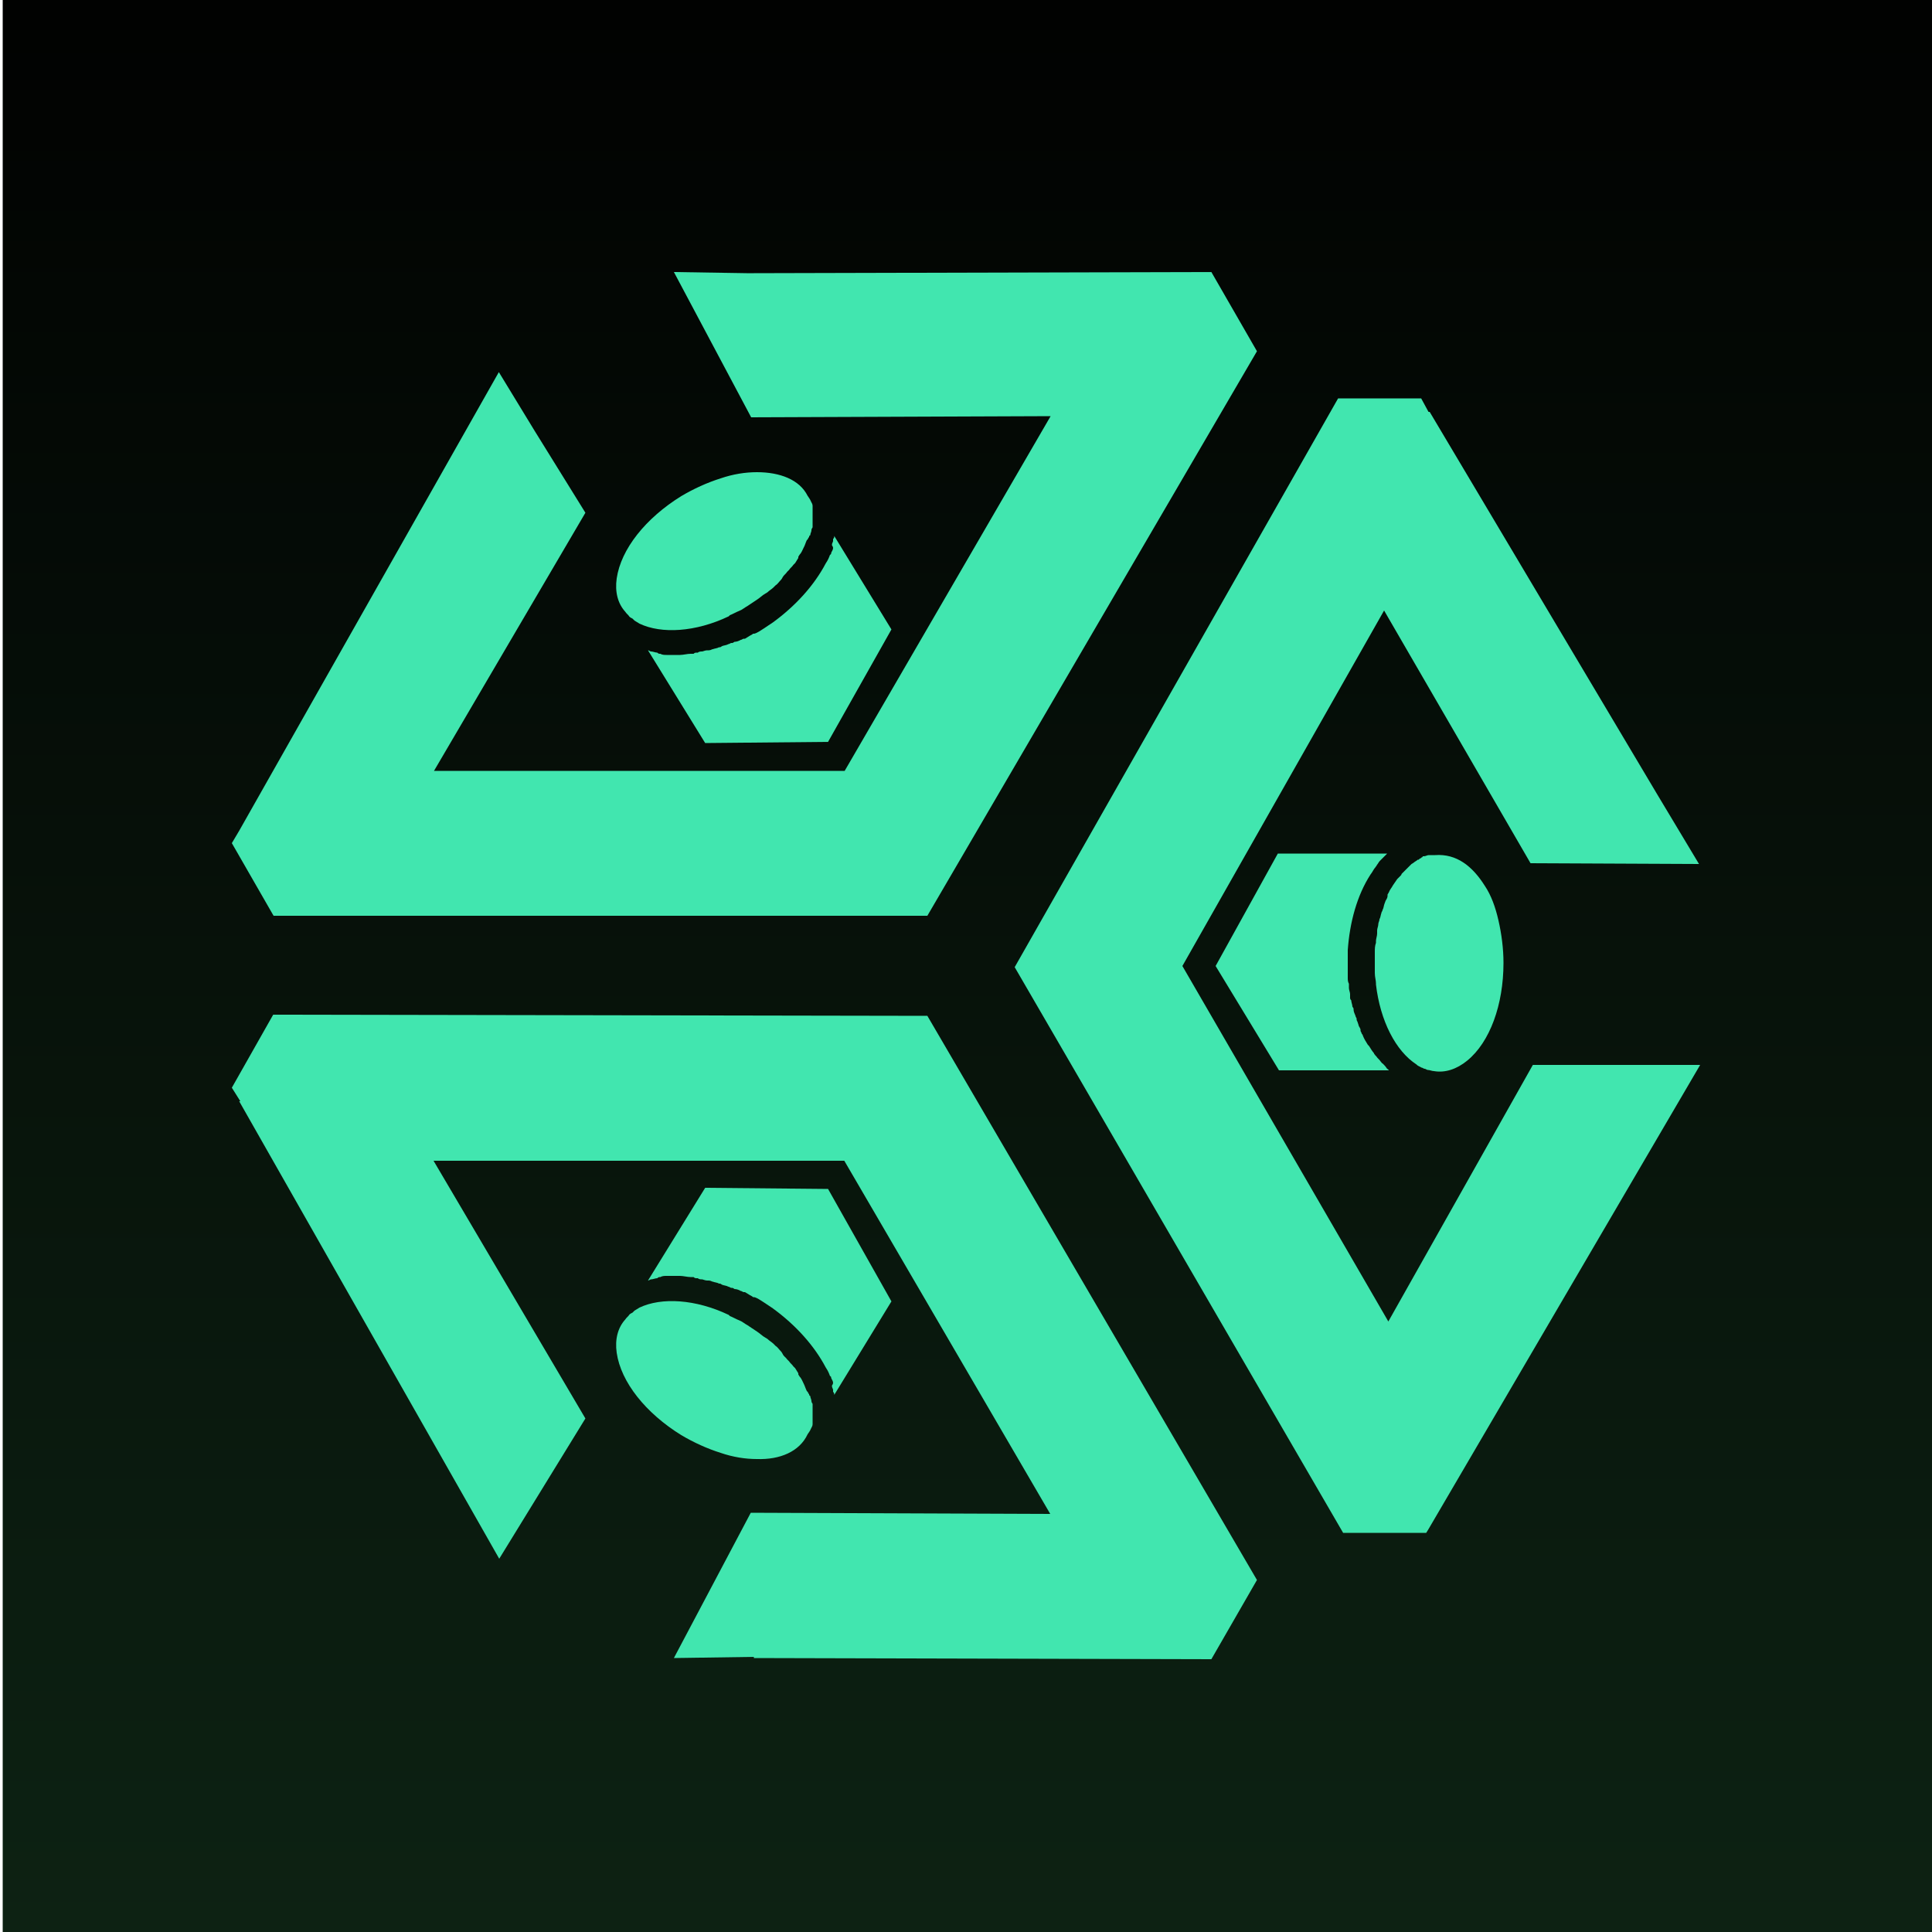 <svg xmlns="http://www.w3.org/2000/svg" xmlns:xlink="http://www.w3.org/1999/xlink" id="Layer_1" x="0" y="0" version="1.1" viewBox="0 0 500 500" style="enable-background:new 0 0 500 500" xml:space="preserve"><style type="text/css">.st0{fill:url(#SVGID_1_)}.st1{fill:#41e6af}</style><linearGradient id="SVGID_1_" x1="500" x2="0" y1="250.733" y2="250.733" gradientTransform="matrix(0 -1 1 0 0 500)" gradientUnits="userSpaceOnUse"><stop offset="0" style="stop-color:#010201"/><stop offset="1" style="stop-color:#0d2213"/></linearGradient><polygon points="500.7 0 500.7 500 .7 500 .7 0" class="st0"/><g><path id="Layer" d="M439.7,223.6l-10.8-18l0,0l-58.9-99h-0.3l-1.9-3.5h-21.5l-83.7,147.2l85,146.4h21.5l0.5-0.8 L440,275.6h-43.3L359.3,342L306,250l52.2-92l37.9,65.4L439.7,223.6z" class="st1"/><path id="Layer_1_" d="M112.2,199.7l39.3-67l-13.2-21.3l0,0l-9.2-15.1L61.9,215l0,0l-1.9,3.2l10.8,18.8H240l85.3-146.1 l-11.8-20.5l-118.4,0.3h-1.9l-18.8-0.3l10,18.8l0,0l10,18.8l77.5-0.3l-53.3,91.8H112.2z" class="st1"/><path id="Layer_2_" d="M195.9,122.2c-3,0-6.2,0.5-9.4,1.6c-3.5,1.1-7,2.7-10.2,4.6c-9.2,5.7-15.6,13.7-16.7,21.3 c-0.5,3.5,0.3,6.5,2.2,8.6l0,0c0.3,0.5,0.8,0.8,1.1,1.3c0.3,0.3,0.5,0.3,0.8,0.5c0.3,0.3,0.3,0.3,0.5,0.5c0.5,0.3,0.8,0.5,1.3,0.8 l0,0c5.7,2.7,14.5,2.2,23.1-1.9l0.3-0.3c0.8-0.3,1.6-0.8,2.4-1.1c0.8-0.3,1.3-0.8,2.2-1.3c0.8-0.5,1.6-1.1,2.4-1.6 c0.8-0.5,1.3-1.1,2.2-1.6l0.5-0.3c0.5-0.5,1.1-0.8,1.6-1.3c0.3-0.3,0.3-0.3,0.5-0.5c0.5-0.3,0.8-0.8,1.1-1.1s0.5-0.5,0.8-1.1 c0.3-0.5,0.8-0.8,1.1-1.3c0.3-0.3,0.3-0.3,0.5-0.5c0.3-0.5,0.8-0.8,1.1-1.3l0.5-0.5c0.3-0.5,0.5-0.8,0.8-1.3c0,0,0,0,0-0.3l0.3-0.5 c0.5-0.5,0.8-1.3,1.1-1.9c0.3-0.5,0.5-1.3,0.8-1.9l0.3-0.3c0-0.3,0.3-0.5,0.3-0.5l0,0c0-0.3,0-0.3,0.3-0.5c0-0.5,0.3-0.8,0.3-1.3 c0-0.5,0.3-0.5,0.3-0.8c0-0.3,0-0.5,0-0.5c0-0.5,0-0.8,0-1.1V134c0-0.5,0-0.8,0-1.3c0-0.3,0-0.3,0-0.5s0-0.5,0-0.5 c0-0.3,0-0.3,0-0.5v-0.3c0-0.5-0.3-0.8-0.5-1.3s-0.5-0.8-0.8-1.3l0,0C206.9,124.1,201.8,122.2,195.9,122.2z" class="st1"/><path id="Layer_3_" d="M215.6,141.8c0,0.5-0.3,0.8-0.5,1.3l0,0c0,0.3,0,0.3-0.3,0.5l0,0c-0.3,0.8-0.5,1.3-1.1,2.2l0,0 l0,0c-3,5.7-7.8,11-13.7,15.3c-0.8,0.5-1.6,1.1-2.4,1.6c-0.8,0.5-1.6,1.1-2.4,1.3h-0.3l0,0c-0.3,0.3-0.5,0.3-0.8,0.5 c-0.5,0.3-0.8,0.5-1.3,0.8h-0.3c-0.3,0-0.5,0.3-0.8,0.3c-0.5,0.3-1.1,0.5-1.6,0.5l-0.5,0.3c0,0,0,0-0.3,0c-0.3,0-0.5,0.3-0.8,0.3 c-0.5,0.3-1.1,0.3-1.6,0.5l-0.5,0.3h-0.3c-0.5,0.3-1.1,0.3-1.6,0.5c-0.3,0-0.5,0.3-1.1,0.3l0,0l0,0H183c-0.5,0-1.1,0.3-1.3,0.3 c-0.3,0-0.8,0-1.1,0.3h-0.3c-0.3,0-0.5,0-0.8,0.3c-0.3,0-0.5,0-0.8,0c-0.8,0-1.9,0.3-2.7,0.3h-0.3c-0.8,0-1.6,0-2.4,0 c-0.3,0-0.5,0-0.5,0h-0.3c-0.5,0-1.1,0-1.6-0.3c-0.3,0-0.5,0-0.8-0.3c-0.5,0-1.1-0.3-1.6-0.3c-0.3,0-0.5-0.3-0.8-0.3l14.8,24 l31.8-0.3l16.4-29.1l-14.8-24.2c0,0.3,0,0.5-0.3,0.8c0,0.3,0,0.3,0,0.5c0,0.3-0.3,0.5-0.3,1.1C215.6,141.5,215.6,141.8,215.6,141.8 z" class="st1"/><path id="Layer_4_" d="M384.3,229.3c1.6,2.4,2.7,5.4,3.5,8.9s1.3,7.3,1.3,11c0,10.8-3.5,20.5-9.4,25.3 c-2.7,2.2-5.7,3.2-8.6,2.7l0,0c-0.5,0-1.1-0.3-1.6-0.3c-0.3,0-0.5-0.3-0.8-0.3c-0.3,0-0.5-0.3-0.8-0.3c-0.5-0.3-1.1-0.5-1.3-0.8 l0,0c-5.4-3.5-9.4-11.3-10.5-20.7v-0.3c0-0.8-0.3-1.6-0.3-2.7c0-0.8,0-1.6,0-2.4c0-1.1,0-1.9,0-3c0-0.8,0-1.6,0.3-2.4v-0.5 c0-0.5,0.3-1.3,0.3-1.9c0-0.3,0-0.5,0-0.8c0-0.5,0.3-1.1,0.3-1.6c0-0.5,0.3-0.8,0.3-1.3c0.3-0.5,0.3-1.1,0.5-1.6 c0-0.3,0.3-0.5,0.3-0.8c0.3-0.5,0.3-1.1,0.5-1.6l0.3-0.8c0.3-0.5,0.5-0.8,0.5-1.3c0,0,0,0,0-0.3l0.3-0.5c0.3-0.8,0.8-1.3,1.1-1.9 c0.3-0.5,0.8-1.1,1.1-1.6l0.3-0.3c0.3-0.3,0.3-0.3,0.5-0.5l0,0c0.3-0.3,0.3-0.3,0.3-0.5c0.3-0.3,0.5-0.5,0.8-0.8 c0.3-0.3,0.5-0.5,0.5-0.5c0.3-0.3,0.3-0.3,0.5-0.5c0.3-0.3,0.5-0.5,0.8-0.8l0.5-0.3c0.3-0.3,0.8-0.5,1.1-0.8c0.3,0,0.3,0,0.5-0.3 c0.3,0,0.5-0.3,0.5-0.3s0.3,0,0.3-0.3h0.3c0.5,0,0.8-0.3,1.3-0.3s1.1,0,1.6,0l0,0C377,220.9,381.1,224.2,384.3,229.3z" class="st1"/><path id="Layer_5_" d="M357.1,222.8c-0.3,0.3-0.5,0.8-0.8,1.1l0,0c0,0.3-0.3,0.3-0.3,0.5l0,0c-0.5,0.5-0.8,1.3-1.3,1.9 l0,0l0,0c-3.5,5.4-5.4,12.4-5.9,19.6c0,1.1,0,1.9,0,3c0,0.8,0,1.9,0,2.7v0.3l0,0c0,0.3,0,0.8,0,1.1c0,0.5,0,1.1,0.3,1.6v0.3 c0,0.3,0,0.5,0,0.8c0,0.5,0.3,1.1,0.3,1.6v0.5c0,0,0,0,0,0.3c0,0.3,0,0.5,0.3,0.8c0,0.5,0.3,1.1,0.3,1.6l0.3,0.5v0.3 c0,0.5,0.3,1.1,0.5,1.6c0,0.3,0.3,0.5,0.3,0.8l0,0l0,0v0.3c0.3,0.5,0.3,0.8,0.5,1.3c0,0.3,0.3,0.5,0.5,1.1v0.3 c0,0.3,0.3,0.5,0.3,0.8c0.3,0.3,0.3,0.5,0.3,0.5c0.3,0.8,0.8,1.6,1.3,2.4l0.3,0.3c0.5,0.8,0.8,1.3,1.3,1.9c0,0.3,0.3,0.3,0.3,0.5 l0.3,0.3c0.3,0.5,0.8,0.8,1.1,1.3c0.3,0.3,0.3,0.5,0.5,0.5c0.5,0.5,0.8,0.8,1.1,1.3c0.3,0.3,0.5,0.3,0.5,0.5H331L314.6,250 l16.1-29.1H359c-0.3,0.3-0.3,0.3-0.5,0.5l-0.3,0.3C357.9,222,357.6,222.3,357.1,222.8C357.4,222.8,357.1,222.8,357.1,222.8z" class="st1"/><path id="Layer_6_" d="M195.9,377.6c-3,0-6.2-0.5-9.4-1.6c-3.5-1.1-7-2.7-10.2-4.6c-9.2-5.7-15.6-13.7-16.7-21.3 c-0.5-3.5,0.3-6.5,2.2-8.6l0,0c0.3-0.5,0.8-0.8,1.1-1.3c0.3-0.3,0.5-0.3,0.8-0.5c0.3-0.3,0.3-0.3,0.5-0.5c0.5-0.3,0.8-0.5,1.3-0.8 l0,0c5.7-2.7,14.5-2.2,23.1,1.9l0.3,0.3c0.8,0.3,1.6,0.8,2.4,1.1c0.8,0.3,1.3,0.8,2.2,1.3c0.8,0.5,1.6,1.1,2.4,1.6 c0.8,0.5,1.3,1.1,2.2,1.6l0.5,0.3c0.5,0.5,1.1,0.8,1.6,1.3c0.3,0.3,0.3,0.3,0.5,0.5c0.5,0.3,0.8,0.8,1.1,1.1 c0.3,0.3,0.5,0.5,0.8,1.1s0.8,0.8,1.1,1.3c0.3,0.3,0.3,0.3,0.5,0.5c0.3,0.5,0.8,0.8,1.1,1.3l0.5,0.5c0.3,0.5,0.5,0.8,0.8,1.3v0.3 l0.3,0.5c0.5,0.5,0.8,1.3,1.1,1.9s0.5,1.3,0.8,1.9l0.3,0.3c0,0.3,0.3,0.5,0.3,0.5l0,0c0,0.3,0,0.3,0.3,0.5c0,0.5,0.3,0.8,0.3,1.3 c0,0.5,0.3,0.5,0.3,0.8c0,0.3,0,0.5,0,0.5c0,0.5,0,0.8,0,1.1v0.5c0,0.5,0,0.8,0,1.3c0,0.3,0,0.3,0,0.5c0,0.3,0,0.5,0,0.5 c0,0.3,0,0.3,0,0.5v0.3c0,0.5-0.3,0.8-0.5,1.3s-0.5,0.8-0.8,1.3l0,0C206.9,375.7,201.8,377.8,195.9,377.6z" class="st1"/><path id="Layer_7_" d="M215.6,357.9c0-0.5-0.3-0.8-0.5-1.3l0,0c0-0.3,0-0.3-0.3-0.5l0,0c-0.3-0.8-0.5-1.3-1.1-2.2l0,0 c-3-5.7-7.8-11-13.7-15.3c-0.8-0.5-1.6-1.1-2.4-1.6c-0.8-0.5-1.6-1.1-2.4-1.3h-0.3l0,0c-0.3-0.3-0.5-0.3-0.8-0.5 c-0.5-0.3-0.8-0.5-1.3-0.8h-0.3c-0.3,0-0.5-0.3-0.8-0.3c-0.5-0.3-1.1-0.5-1.6-0.5l-0.5-0.3c0,0,0,0-0.3,0c-0.3,0-0.5-0.3-0.8-0.3 c-0.5-0.3-1.1-0.3-1.6-0.5l-0.5-0.3h-0.3c-0.5-0.3-1.1-0.3-1.6-0.5c-0.3,0-0.5-0.3-1.1-0.3l0,0l0,0H183c-0.5,0-1.1-0.3-1.3-0.3 c-0.3,0-0.8,0-1.1-0.3h-0.3c-0.3,0-0.5,0-0.8-0.3c-0.3,0-0.5,0-0.8,0c-0.8,0-1.9-0.3-2.7-0.3h-0.3c-0.8,0-1.6,0-2.4,0 c-0.3,0-0.5,0-0.5,0h-0.3c-0.5,0-1.1,0-1.6,0.3c-0.3,0-0.5,0-0.8,0.3c-0.5,0-1.1,0.3-1.6,0.3c-0.3,0-0.5,0.3-0.8,0.3l14.8-24 l31.8,0.3l16.4,29.1l-14.8,24.2c0-0.3,0-0.5-0.3-0.8c0-0.3,0-0.3,0-0.5c0-0.3-0.3-0.5-0.3-1.1C215.6,358.2,215.6,357.9,215.6,357.9 z" class="st1"/><path id="Layer_8_" d="M271.8,391.8l-77.5-0.3l-11.8,22.3l-8.1,15.3l20.7-0.3v0.3l118.4,0.3l11.8-20.5L240,262.9 l-169.3-0.3L60,281.5l2.2,3.5h-0.3l67.3,118.4l22.3-36.3l-39.3-66.7h106.3L271.8,391.8z" class="st1"/></g></svg>